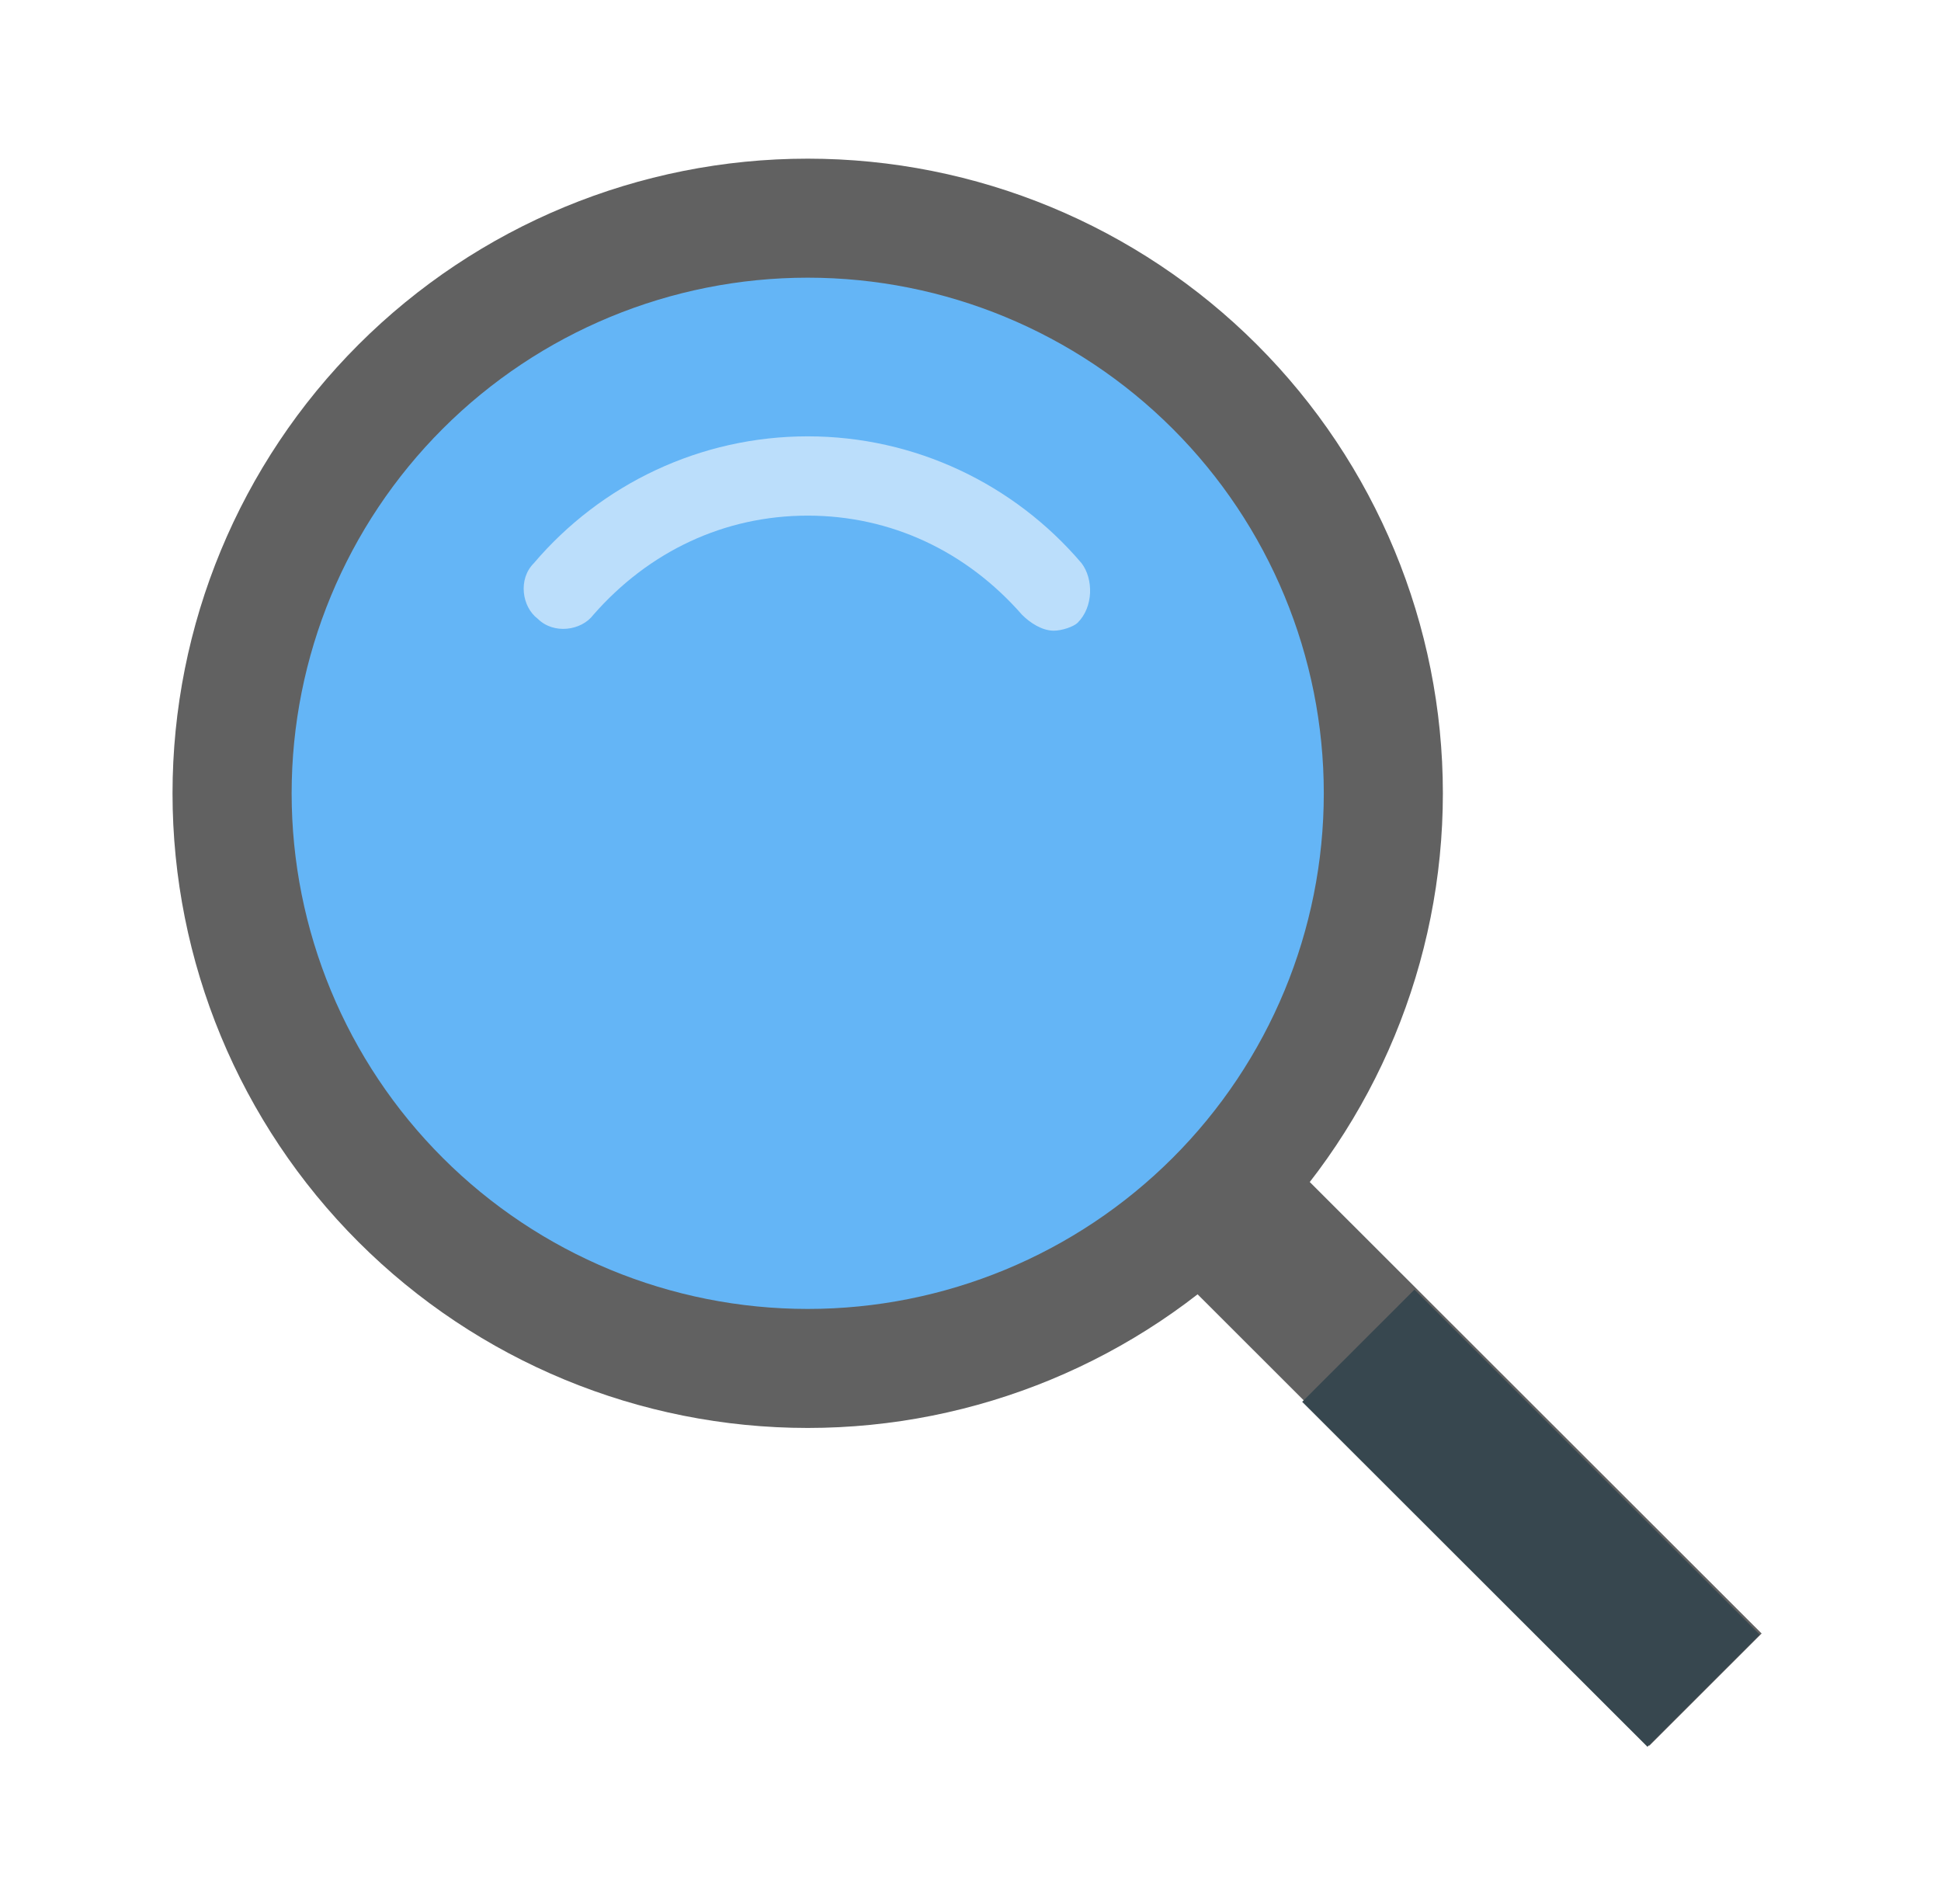 <svg width="52" height="51" viewBox="0 0 52 51" fill="none" xmlns="http://www.w3.org/2000/svg">
<path d="M31.402 33.989L34.41 30.984L47.195 43.756L44.187 46.761L31.402 33.989Z" fill="#616161"/>
<path d="M21.639 4.25C17.126 4.25 12.797 6.041 9.606 9.229C6.415 12.417 4.622 16.741 4.622 21.25C4.622 25.759 6.415 30.083 9.606 33.271C12.797 36.459 17.126 38.25 21.639 38.25C26.152 38.25 30.48 36.459 33.671 33.271C36.862 30.083 38.655 25.759 38.655 21.25C38.655 16.741 36.862 12.417 33.671 9.229C30.48 6.041 26.152 4.25 21.639 4.25Z" fill="#616161"/>
<path d="M34.886 37.55L37.894 34.544L47.144 43.785L44.136 46.791L34.886 37.55Z" fill="#37474F"/>
<path d="M21.639 7.438C17.972 7.438 14.455 8.893 11.863 11.483C9.27 14.073 7.813 17.587 7.813 21.25C7.813 24.913 9.27 28.427 11.863 31.017C14.455 33.607 17.972 35.062 21.639 35.062C25.306 35.062 28.822 33.607 31.415 31.017C34.008 28.427 35.465 24.913 35.465 21.25C35.465 17.587 34.008 14.073 31.415 11.483C28.822 8.893 25.306 7.438 21.639 7.438Z" fill="#64B5F6"/>
<path d="M28.977 15.088C27.169 12.963 24.51 11.688 21.639 11.688C18.767 11.688 16.108 12.963 14.3 15.088C13.875 15.512 13.981 16.256 14.407 16.575C14.832 17 15.577 16.894 15.896 16.469C17.385 14.769 19.405 13.812 21.639 13.812C23.872 13.812 25.893 14.769 27.382 16.469C27.594 16.681 27.913 16.894 28.233 16.894C28.445 16.894 28.764 16.788 28.871 16.681C29.296 16.256 29.296 15.512 28.977 15.088Z" fill="#BBDEFB"/>
</svg>
